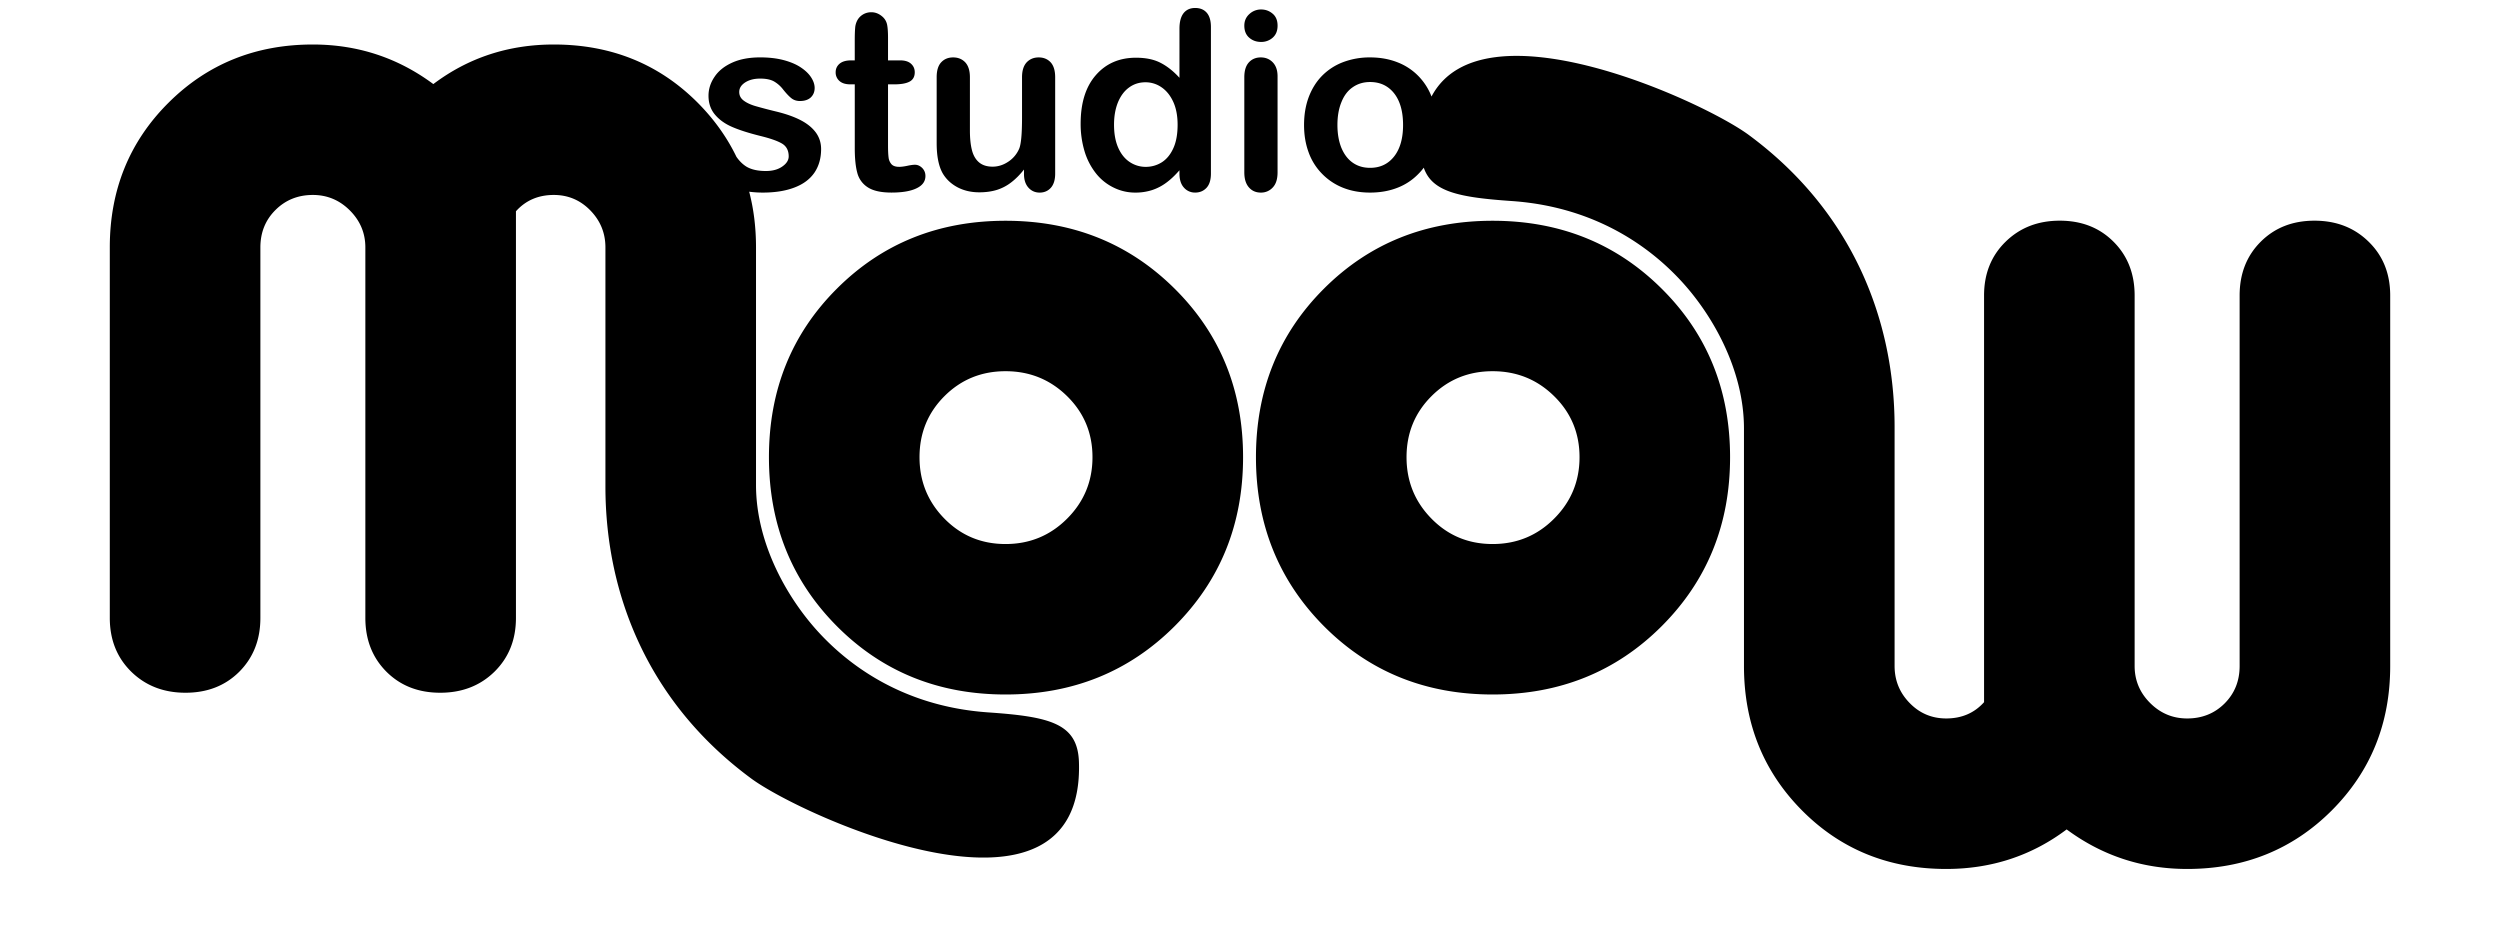 <svg fill="none" height="944" width="2500" xmlns="http://www.w3.org/2000/svg" viewBox="0 -1.373 392 162.273"><path clip-rule="evenodd" d="M237.706 62.438c-4.147 0-7.644 1.427-10.505 4.287-2.864 2.86-4.292 6.354-4.292 10.495 0 4.133 1.426 7.656 4.292 10.565 2.86 2.912 6.358 4.36 10.505 4.36 4.144 0 7.669-1.448 10.571-4.36 2.911-2.909 4.369-6.432 4.369-10.565 0-4.143-1.458-7.637-4.369-10.495-2.902-2.86-6.427-4.287-10.571-4.287zm-11.835-34.985a9.894 9.894 0 0 1-.924 1.069 10.004 10.004 0 0 1-3.594 2.377c-1.4.55-2.971.833-4.711.833-1.738 0-3.287-.284-4.673-.84a10.303 10.303 0 0 1-3.594-2.405 10.135 10.135 0 0 1-2.298-3.674c-.525-1.426-.785-2.983-.785-4.699 0-1.73.26-3.32.785-4.749.541-1.44 1.298-2.673 2.291-3.69a10.082 10.082 0 0 1 3.601-2.352 12.876 12.876 0 0 1 4.673-.827c1.724 0 3.296.284 4.711.841a10.09 10.09 0 0 1 3.613 2.382 10.384 10.384 0 0 1 2.237 3.501c8.758-16.593 46.697.828 54.51 6.588 17.63 12.988 25.091 31.532 25.091 50.213v41.095c0 2.467.861 4.588 2.585 6.354 1.723 1.776 3.819 2.659 6.289 2.659 2.656 0 4.827-.925 6.506-2.798v-69.91c0-3.742 1.232-6.82 3.696-9.234 2.47-2.42 5.573-3.625 9.316-3.625 3.753 0 6.836 1.205 9.249 3.625 2.414 2.412 3.622 5.492 3.622 9.233v63.697c0 2.468.891 4.588 2.661 6.354 1.78 1.777 3.897 2.66 6.367 2.66 2.559 0 4.704-.854 6.435-2.578 1.724-1.721 2.586-3.872 2.586-6.436V49.42c0-3.74 1.207-6.82 3.621-9.233 2.419-2.42 5.503-3.625 9.248-3.625 3.746 0 6.857 1.205 9.317 3.625C390.773 42.6 392 45.68 392 49.42v63.697c0 9.853-3.353 18.124-10.055 24.834C375.24 144.65 366.951 148 357.095 148c-7.696 0-14.602-2.275-20.712-6.797-6.013 4.52-12.915 6.797-20.704 6.797-9.861 0-18.121-3.35-24.777-10.049-6.659-6.71-9.989-14.979-9.989-24.834V72.286c0-10.192-5.524-19.777-11.095-25.682-4.133-4.384-13.286-12.341-28.817-13.418-9.033-.62-13.715-1.57-15.13-5.733zm-3.559-7.339c0-2.33-.517-4.148-1.537-5.443-1.028-1.297-2.409-1.944-4.133-1.944-1.121 0-2.102.29-2.953.876-.852.571-1.507 1.42-1.963 2.557-.47 1.13-.697 2.446-.697 3.956 0 1.49.227 2.791.676 3.915.465 1.11 1.106 1.97 1.946 2.557.853.599 1.847.89 2.993.89 1.724 0 3.105-.65 4.132-1.958 1.019-1.297 1.536-3.103 1.536-5.406zm-21.574-8.372v16.511c0 1.15-.27 2.012-.816 2.59a2.688 2.688 0 0 1-2.071.89c-.843 0-1.524-.303-2.044-.902-.525-.607-.785-1.46-.785-2.576V11.906c0-1.129.26-1.977.785-2.555.52-.565 1.199-.855 2.044-.855.83 0 1.529.289 2.071.855.546.578.816 1.371.816 2.39zm-2.828-5.906c-.795 0-1.476-.233-2.041-.729-.563-.483-.845-1.179-.845-2.067 0-.812.291-1.475.869-1.998a2.905 2.905 0 0 1 2.017-.786c.742 0 1.402.234 1.974.717.567.47.856 1.157.856 2.067 0 .883-.275 1.564-.833 2.06a2.934 2.934 0 0 1-1.997.736zM183.873 28.46v-.564c-.766.883-1.525 1.598-2.272 2.143a8.582 8.582 0 0 1-2.432 1.262 9.224 9.224 0 0 1-2.861.433 8.323 8.323 0 0 1-3.793-.883 8.702 8.702 0 0 1-3.033-2.472 11.395 11.395 0 0 1-1.935-3.79 16.279 16.279 0 0 1-.659-4.699c0-3.575.872-6.36 2.617-8.351 1.741-1.998 4.049-2.99 6.893-2.99 1.649 0 3.039.277 4.165.848 1.13.564 2.239 1.427 3.312 2.604V3.56c0-1.17.234-2.053.7-2.659.471-.599 1.138-.902 1.999-.902.87 0 1.531.282 2.004.833.467.543.705 1.364.705 2.44v25.185c0 1.089-.253 1.91-.756 2.453-.507.544-1.157.82-1.953.82a2.5 2.5 0 0 1-1.933-.855c-.51-.562-.768-1.362-.768-2.417zm-11.246-8.393c0 1.551.241 2.874.723 3.963.48 1.082 1.142 1.901 1.977 2.453a4.916 4.916 0 0 0 2.75.828c1 0 1.92-.263 2.752-.78.828-.524 1.492-1.324 1.985-2.406.498-1.082.742-2.432.742-4.058 0-1.515-.244-2.825-.742-3.92-.495-1.089-1.166-1.923-2.011-2.508a4.803 4.803 0 0 0-2.773-.868c-1.052 0-1.986.29-2.81.89-.824.592-1.456 1.447-1.917 2.555-.447 1.102-.676 2.39-.676 3.851zm-15.479 8.442v-.738c-.686.868-1.4 1.593-2.159 2.178a7.833 7.833 0 0 1-2.466 1.31c-.897.283-1.916.427-3.061.427-1.38 0-2.617-.282-3.719-.855-1.092-.579-1.944-1.365-2.544-2.37-.703-1.212-1.06-2.956-1.06-5.224v-11.33c0-1.15.253-1.998.773-2.562.518-.558 1.199-.848 2.055-.848.864 0 1.558.289 2.093.855.528.578.794 1.427.794 2.555v9.145c0 1.325.112 2.44.338 3.336.22.902.618 1.612 1.193 2.116.583.509 1.368.772 2.364.772.953 0 1.866-.289 2.713-.862a5.03 5.03 0 0 0 1.867-2.245c.327-.8.483-2.57.483-5.314v-6.948c0-1.128.264-1.977.792-2.555.535-.565 1.222-.855 2.071-.855.856 0 1.538.289 2.062.848.509.564.773 1.413.773 2.562V28.46c0 1.09-.255 1.903-.751 2.454-.492.543-1.136.82-1.913.82-.786 0-1.428-.289-1.935-.855-.508-.566-.763-1.357-.763-2.37zM127.426 9.006h.631V5.57c0-.918.026-1.642.072-2.165.034-.474.174-.935.407-1.35.229-.393.548-.71.967-.96.429-.244.914-.37 1.407-.364.723 0 1.38.277 1.967.813.392.366.636.814.745 1.332.104.53.156 1.274.156 2.238v3.892h2.097c.806 0 1.431.192 1.849.572.433.386.648.874.648 1.475 0 .763-.312 1.309-.919 1.618-.606.31-1.472.454-2.611.454h-1.064v10.502c0 .888.031 1.584.097 2.067.042.43.217.838.501 1.164.275.303.721.448 1.334.448.329 0 .789-.055 1.357-.173.572-.124 1.026-.185 1.339-.185.467 0 .881.192 1.253.557.364.38.55.828.55 1.372 0 .924-.503 1.625-1.511 2.108-1 .496-2.445.745-4.332.745-1.789 0-3.145-.303-4.066-.902a4.158 4.158 0 0 1-1.807-2.493c-.291-1.062-.433-2.474-.433-4.245V13.127h-.747c-.832 0-1.457-.192-1.889-.585a1.92 1.92 0 0 1-.649-1.488c0-.6.225-1.089.675-1.475.451-.379 1.113-.573 1.976-.573zm-5.152 15.251c0 1.578-.39 2.928-1.15 4.052-.775 1.122-1.906 1.97-3.405 2.541-1.503.585-3.331.883-5.476.883-.823 0-1.598-.055-2.332-.15.786 3.004 1.173 6.194 1.173 9.572V81.99c0 10.196 5.527 19.775 11.098 25.686 4.131 4.382 13.28 12.336 28.815 13.411 10.804.742 15.396 1.954 15.6 8.571.971 31.242-47.378 9.4-56.315 2.81-17.623-12.981-25.084-31.532-25.084-50.216V41.153c0-2.46-.862-4.577-2.59-6.353-1.727-1.772-3.822-2.661-6.286-2.661-2.658 0-4.83.936-6.506 2.804v69.904c0 3.75-1.234 6.823-3.696 9.249-2.466 2.411-5.573 3.611-9.318 3.611-3.751 0-6.83-1.2-9.247-3.611-2.416-2.424-3.625-5.499-3.625-9.249V41.153c0-2.46-.891-4.577-2.664-6.353-1.77-1.772-3.898-2.661-6.36-2.661-2.56 0-4.709.869-6.431 2.591-1.728 1.716-2.59 3.865-2.59 6.423v63.694c0 3.75-1.214 6.823-3.626 9.249-2.417 2.411-5.496 3.611-9.248 3.611-3.742 0-6.85-1.2-9.318-3.611C1.23 111.672 0 108.597 0 104.847V41.153c0-9.847 3.348-18.13 10.055-24.828C16.761 9.628 25.044 6.278 34.904 6.278c7.691 0 14.597 2.268 20.71 6.802 6.018-4.534 12.918-6.802 20.707-6.802 9.86 0 18.121 3.35 24.779 10.047 2.786 2.811 4.993 5.898 6.614 9.254.507.73 1.077 1.29 1.724 1.695.825.495 1.939.75 3.347.75 1.144 0 2.09-.26 2.816-.771.738-.511 1.101-1.096 1.101-1.744 0-1-.382-1.743-1.144-2.198-.757-.454-2.015-.896-3.762-1.323-1.963-.49-3.57-1-4.805-1.538-1.235-.53-2.221-1.24-2.963-2.122-.735-.875-1.109-1.958-1.109-3.24 0-1.144.34-2.233 1.033-3.246.675-1.02 1.686-1.833 3.023-2.44 1.329-.607 2.944-.91 4.823-.91 1.48 0 2.81.15 3.992.455 1.178.31 2.166.722 2.953 1.242.793.523 1.391 1.087 1.8 1.714.416.634.622 1.248.622 1.847 0 .65-.22 1.191-.653 1.612-.447.42-1.069.627-1.882.627-.584 0-1.081-.165-1.495-.502-.416-.338-.886-.842-1.416-1.51a5.379 5.379 0 0 0-1.527-1.344c-.585-.33-1.381-.496-2.391-.496-1.031 0-1.89.22-2.571.654-.688.448-1.03.985-1.03 1.648 0 .6.253 1.096.761 1.475.497.38 1.178.702 2.028.95 1.165.333 2.338.64 3.517.924 1.773.427 3.227.952 4.348 1.55 1.121.593 1.97 1.31 2.552 2.123.577.816.868 1.747.868 2.797zm31.708 38.181c-4.144 0-7.641 1.427-10.504 4.287-2.861 2.86-4.288 6.354-4.288 10.495 0 4.133 1.427 7.656 4.288 10.565 2.865 2.912 6.36 4.36 10.504 4.36 4.138 0 7.666-1.448 10.577-4.36 2.908-2.909 4.364-6.432 4.364-10.565 0-4.143-1.456-7.637-4.364-10.495-2.911-2.86-6.439-4.287-10.577-4.287zm0 55.572c-11.54 0-21.204-3.916-28.996-11.743-7.791-7.842-11.679-17.52-11.679-29.047 0-11.537 3.888-21.19 11.679-28.97 7.794-7.787 17.46-11.674 28.996-11.674s21.225 3.887 29.063 11.674c7.841 7.78 11.764 17.433 11.764 28.97 0 11.527-3.923 21.205-11.764 29.047-7.838 7.829-17.527 11.743-29.063 11.743zm83.724 0c-11.541 0-21.199-3.916-28.993-11.743-7.788-7.842-11.688-17.52-11.688-29.047 0-11.537 3.9-21.19 11.688-28.97 7.794-7.787 17.452-11.674 28.993-11.674 11.538 0 21.226 3.887 29.06 11.674 7.839 7.78 11.759 17.433 11.759 28.97 0 11.527-3.92 21.205-11.759 29.047-7.834 7.829-17.52 11.743-29.06 11.743z" fill="#000" fill-rule="evenodd"/></svg>